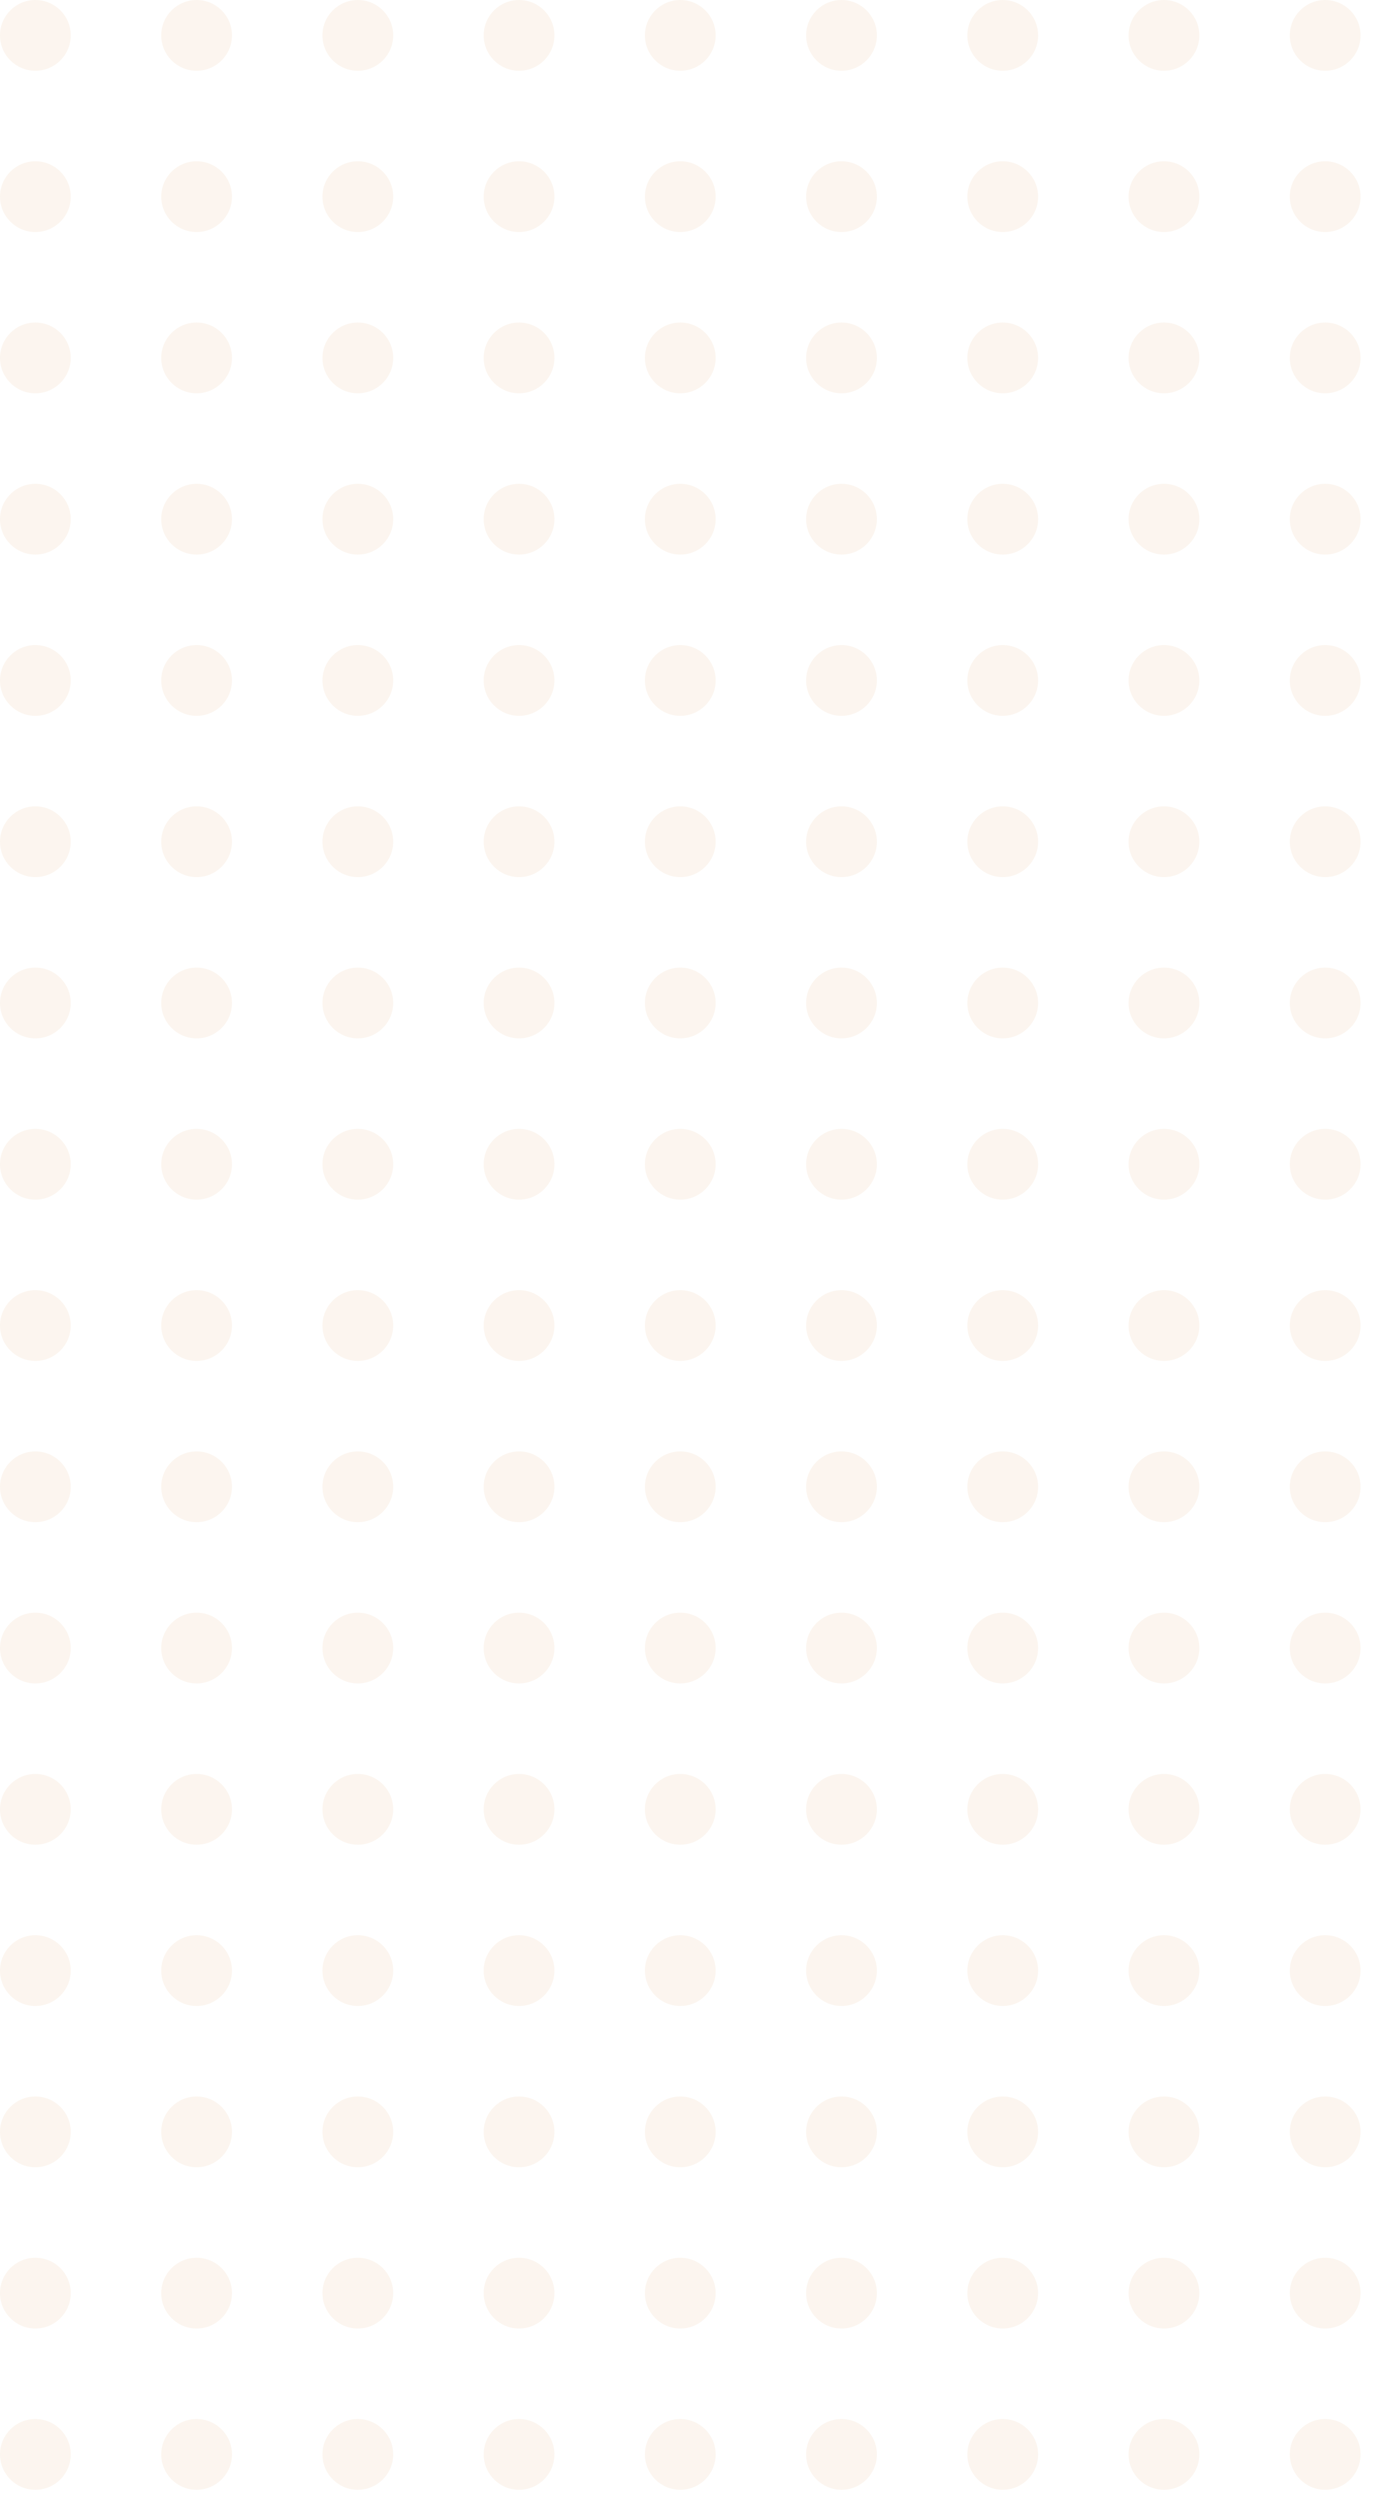 <svg width="123" height="221" viewBox="0 0 123 221" fill="none" xmlns="http://www.w3.org/2000/svg">
<g opacity="0.1">
<circle cx="3.128" cy="3.128" r="3.128" fill="#DC9B59"/>
<circle cx="3.128" cy="17.385" r="3.128" fill="#DC9B59"/>
<circle cx="3.128" cy="31.641" r="3.128" fill="#DC9B59"/>
<circle cx="3.128" cy="45.898" r="3.128" fill="#DC9B59"/>
<circle cx="3.128" cy="60.154" r="3.128" fill="#DC9B59"/>
<circle cx="3.128" cy="74.411" r="3.128" fill="#DC9B59"/>
<circle cx="3.128" cy="88.667" r="3.128" fill="#DC9B59"/>
<circle cx="3.128" cy="102.924" r="3.128" fill="#DC9B59"/>
<circle cx="3.128" cy="117.181" r="3.128" fill="#DC9B59"/>
<circle cx="3.128" cy="131.437" r="3.128" fill="#DC9B59"/>
<circle cx="3.128" cy="145.693" r="3.128" fill="#DC9B59"/>
<circle cx="3.128" cy="159.95" r="3.128" fill="#DC9B59"/>
<circle cx="3.128" cy="174.206" r="3.128" fill="#DC9B59"/>
<circle cx="3.128" cy="188.463" r="3.128" fill="#DC9B59"/>
<circle cx="3.128" cy="202.72" r="3.128" fill="#DC9B59"/>
<circle cx="3.128" cy="216.976" r="3.128" fill="#DC9B59"/>
<circle cx="17.385" cy="3.128" r="3.128" fill="#DC9B59"/>
<circle cx="17.385" cy="17.385" r="3.128" fill="#DC9B59"/>
<circle cx="17.385" cy="31.641" r="3.128" fill="#DC9B59"/>
<circle cx="17.385" cy="45.898" r="3.128" fill="#DC9B59"/>
<circle cx="17.385" cy="60.154" r="3.128" fill="#DC9B59"/>
<circle cx="17.385" cy="74.411" r="3.128" fill="#DC9B59"/>
<circle cx="17.385" cy="88.667" r="3.128" fill="#DC9B59"/>
<circle cx="17.385" cy="102.924" r="3.128" fill="#DC9B59"/>
<circle cx="17.385" cy="117.181" r="3.128" fill="#DC9B59"/>
<circle cx="17.385" cy="131.437" r="3.128" fill="#DC9B59"/>
<circle cx="17.385" cy="145.693" r="3.128" fill="#DC9B59"/>
<circle cx="17.385" cy="159.95" r="3.128" fill="#DC9B59"/>
<circle cx="17.385" cy="174.206" r="3.128" fill="#DC9B59"/>
<circle cx="17.385" cy="188.463" r="3.128" fill="#DC9B59"/>
<circle cx="17.385" cy="202.72" r="3.128" fill="#DC9B59"/>
<circle cx="17.385" cy="216.976" r="3.128" fill="#DC9B59"/>
<circle cx="31.641" cy="3.128" r="3.128" fill="#DC9B59"/>
<circle cx="31.641" cy="17.385" r="3.128" fill="#DC9B59"/>
<circle cx="31.641" cy="31.641" r="3.128" fill="#DC9B59"/>
<circle cx="31.641" cy="45.898" r="3.128" fill="#DC9B59"/>
<circle cx="31.641" cy="60.154" r="3.128" fill="#DC9B59"/>
<circle cx="31.641" cy="74.411" r="3.128" fill="#DC9B59"/>
<circle cx="31.641" cy="88.667" r="3.128" fill="#DC9B59"/>
<circle cx="31.641" cy="102.924" r="3.128" fill="#DC9B59"/>
<circle cx="31.641" cy="117.181" r="3.128" fill="#DC9B59"/>
<circle cx="31.641" cy="131.437" r="3.128" fill="#DC9B59"/>
<circle cx="31.641" cy="145.693" r="3.128" fill="#DC9B59"/>
<circle cx="31.641" cy="159.95" r="3.128" fill="#DC9B59"/>
<circle cx="31.641" cy="174.206" r="3.128" fill="#DC9B59"/>
<circle cx="31.641" cy="188.463" r="3.128" fill="#DC9B59"/>
<circle cx="31.641" cy="202.72" r="3.128" fill="#DC9B59"/>
<circle cx="31.641" cy="216.976" r="3.128" fill="#DC9B59"/>
<circle cx="45.898" cy="3.128" r="3.128" fill="#DC9B59"/>
<circle cx="45.898" cy="17.385" r="3.128" fill="#DC9B59"/>
<circle cx="45.898" cy="31.641" r="3.128" fill="#DC9B59"/>
<circle cx="45.898" cy="45.898" r="3.128" fill="#DC9B59"/>
<circle cx="45.898" cy="60.154" r="3.128" fill="#DC9B59"/>
<circle cx="45.898" cy="74.411" r="3.128" fill="#DC9B59"/>
<circle cx="45.898" cy="88.667" r="3.128" fill="#DC9B59"/>
<circle cx="45.898" cy="102.924" r="3.128" fill="#DC9B59"/>
<circle cx="45.898" cy="117.181" r="3.128" fill="#DC9B59"/>
<circle cx="45.898" cy="131.437" r="3.128" fill="#DC9B59"/>
<circle cx="45.898" cy="145.693" r="3.128" fill="#DC9B59"/>
<circle cx="45.898" cy="159.95" r="3.128" fill="#DC9B59"/>
<circle cx="45.898" cy="174.206" r="3.128" fill="#DC9B59"/>
<circle cx="45.898" cy="188.463" r="3.128" fill="#DC9B59"/>
<circle cx="45.898" cy="202.72" r="3.128" fill="#DC9B59"/>
<circle cx="45.898" cy="216.976" r="3.128" fill="#DC9B59"/>
<circle cx="60.155" cy="3.128" r="3.128" fill="#DC9B59"/>
<circle cx="60.155" cy="17.385" r="3.128" fill="#DC9B59"/>
<circle cx="60.155" cy="31.641" r="3.128" fill="#DC9B59"/>
<circle cx="60.155" cy="45.898" r="3.128" fill="#DC9B59"/>
<circle cx="60.155" cy="60.154" r="3.128" fill="#DC9B59"/>
<circle cx="60.155" cy="74.411" r="3.128" fill="#DC9B59"/>
<circle cx="60.155" cy="88.667" r="3.128" fill="#DC9B59"/>
<circle cx="60.155" cy="102.924" r="3.128" fill="#DC9B59"/>
<circle cx="60.155" cy="117.181" r="3.128" fill="#DC9B59"/>
<circle cx="60.155" cy="131.437" r="3.128" fill="#DC9B59"/>
<circle cx="60.155" cy="145.693" r="3.128" fill="#DC9B59"/>
<circle cx="60.155" cy="159.95" r="3.128" fill="#DC9B59"/>
<circle cx="60.155" cy="174.206" r="3.128" fill="#DC9B59"/>
<circle cx="60.155" cy="188.463" r="3.128" fill="#DC9B59"/>
<circle cx="60.155" cy="202.72" r="3.128" fill="#DC9B59"/>
<circle cx="60.155" cy="216.976" r="3.128" fill="#DC9B59"/>
<circle cx="74.41" cy="3.128" r="3.128" fill="#DC9B59"/>
<circle cx="74.41" cy="17.385" r="3.128" fill="#DC9B59"/>
<circle cx="74.41" cy="31.641" r="3.128" fill="#DC9B59"/>
<circle cx="74.41" cy="45.898" r="3.128" fill="#DC9B59"/>
<circle cx="74.41" cy="60.154" r="3.128" fill="#DC9B59"/>
<circle cx="74.41" cy="74.411" r="3.128" fill="#DC9B59"/>
<circle cx="74.41" cy="88.667" r="3.128" fill="#DC9B59"/>
<circle cx="74.41" cy="102.924" r="3.128" fill="#DC9B59"/>
<circle cx="74.41" cy="117.181" r="3.128" fill="#DC9B59"/>
<circle cx="74.41" cy="131.437" r="3.128" fill="#DC9B59"/>
<circle cx="74.41" cy="145.693" r="3.128" fill="#DC9B59"/>
<circle cx="74.41" cy="159.95" r="3.128" fill="#DC9B59"/>
<circle cx="74.41" cy="174.206" r="3.128" fill="#DC9B59"/>
<circle cx="74.41" cy="188.463" r="3.128" fill="#DC9B59"/>
<circle cx="74.41" cy="202.72" r="3.128" fill="#DC9B59"/>
<circle cx="74.41" cy="216.976" r="3.128" fill="#DC9B59"/>
<circle cx="88.667" cy="3.128" r="3.128" fill="#DC9B59"/>
<circle cx="88.667" cy="17.385" r="3.128" fill="#DC9B59"/>
<circle cx="88.667" cy="31.641" r="3.128" fill="#DC9B59"/>
<circle cx="88.667" cy="45.898" r="3.128" fill="#DC9B59"/>
<circle cx="88.667" cy="60.154" r="3.128" fill="#DC9B59"/>
<circle cx="88.667" cy="74.411" r="3.128" fill="#DC9B59"/>
<circle cx="88.667" cy="88.667" r="3.128" fill="#DC9B59"/>
<circle cx="88.667" cy="102.924" r="3.128" fill="#DC9B59"/>
<circle cx="88.667" cy="117.181" r="3.128" fill="#DC9B59"/>
<circle cx="88.667" cy="131.437" r="3.128" fill="#DC9B59"/>
<circle cx="88.667" cy="145.693" r="3.128" fill="#DC9B59"/>
<circle cx="88.667" cy="159.95" r="3.128" fill="#DC9B59"/>
<circle cx="88.667" cy="174.206" r="3.128" fill="#DC9B59"/>
<circle cx="88.667" cy="188.463" r="3.128" fill="#DC9B59"/>
<circle cx="88.667" cy="202.72" r="3.128" fill="#DC9B59"/>
<circle cx="88.667" cy="216.976" r="3.128" fill="#DC9B59"/>
<circle cx="102.924" cy="3.128" r="3.128" fill="#DC9B59"/>
<circle cx="102.924" cy="17.385" r="3.128" fill="#DC9B59"/>
<circle cx="102.924" cy="31.641" r="3.128" fill="#DC9B59"/>
<circle cx="102.924" cy="45.898" r="3.128" fill="#DC9B59"/>
<circle cx="102.924" cy="60.154" r="3.128" fill="#DC9B59"/>
<circle cx="102.924" cy="74.411" r="3.128" fill="#DC9B59"/>
<circle cx="102.924" cy="88.667" r="3.128" fill="#DC9B59"/>
<circle cx="102.924" cy="102.924" r="3.128" fill="#DC9B59"/>
<circle cx="102.924" cy="117.181" r="3.128" fill="#DC9B59"/>
<circle cx="102.924" cy="131.437" r="3.128" fill="#DC9B59"/>
<circle cx="102.924" cy="145.693" r="3.128" fill="#DC9B59"/>
<circle cx="102.924" cy="159.95" r="3.128" fill="#DC9B59"/>
<circle cx="102.924" cy="174.206" r="3.128" fill="#DC9B59"/>
<circle cx="102.924" cy="188.463" r="3.128" fill="#DC9B59"/>
<circle cx="102.924" cy="202.72" r="3.128" fill="#DC9B59"/>
<circle cx="102.924" cy="216.976" r="3.128" fill="#DC9B59"/>
<circle cx="117.18" cy="3.128" r="3.128" fill="#DC9B59"/>
<circle cx="117.18" cy="17.385" r="3.128" fill="#DC9B59"/>
<circle cx="117.18" cy="31.641" r="3.128" fill="#DC9B59"/>
<circle cx="117.18" cy="45.898" r="3.128" fill="#DC9B59"/>
<circle cx="117.18" cy="60.154" r="3.128" fill="#DC9B59"/>
<circle cx="117.18" cy="74.411" r="3.128" fill="#DC9B59"/>
<circle cx="117.18" cy="88.667" r="3.128" fill="#DC9B59"/>
<circle cx="117.18" cy="102.924" r="3.128" fill="#DC9B59"/>
<circle cx="117.18" cy="117.181" r="3.128" fill="#DC9B59"/>
<circle cx="117.18" cy="131.437" r="3.128" fill="#DC9B59"/>
<circle cx="117.18" cy="145.693" r="3.128" fill="#DC9B59"/>
<circle cx="117.18" cy="159.95" r="3.128" fill="#DC9B59"/>
<circle cx="117.18" cy="174.206" r="3.128" fill="#DC9B59"/>
<circle cx="117.18" cy="188.463" r="3.128" fill="#DC9B59"/>
<circle cx="117.18" cy="202.72" r="3.128" fill="#DC9B59"/>
<circle cx="117.18" cy="216.976" r="3.128" fill="#DC9B59"/>
</g>
</svg>
